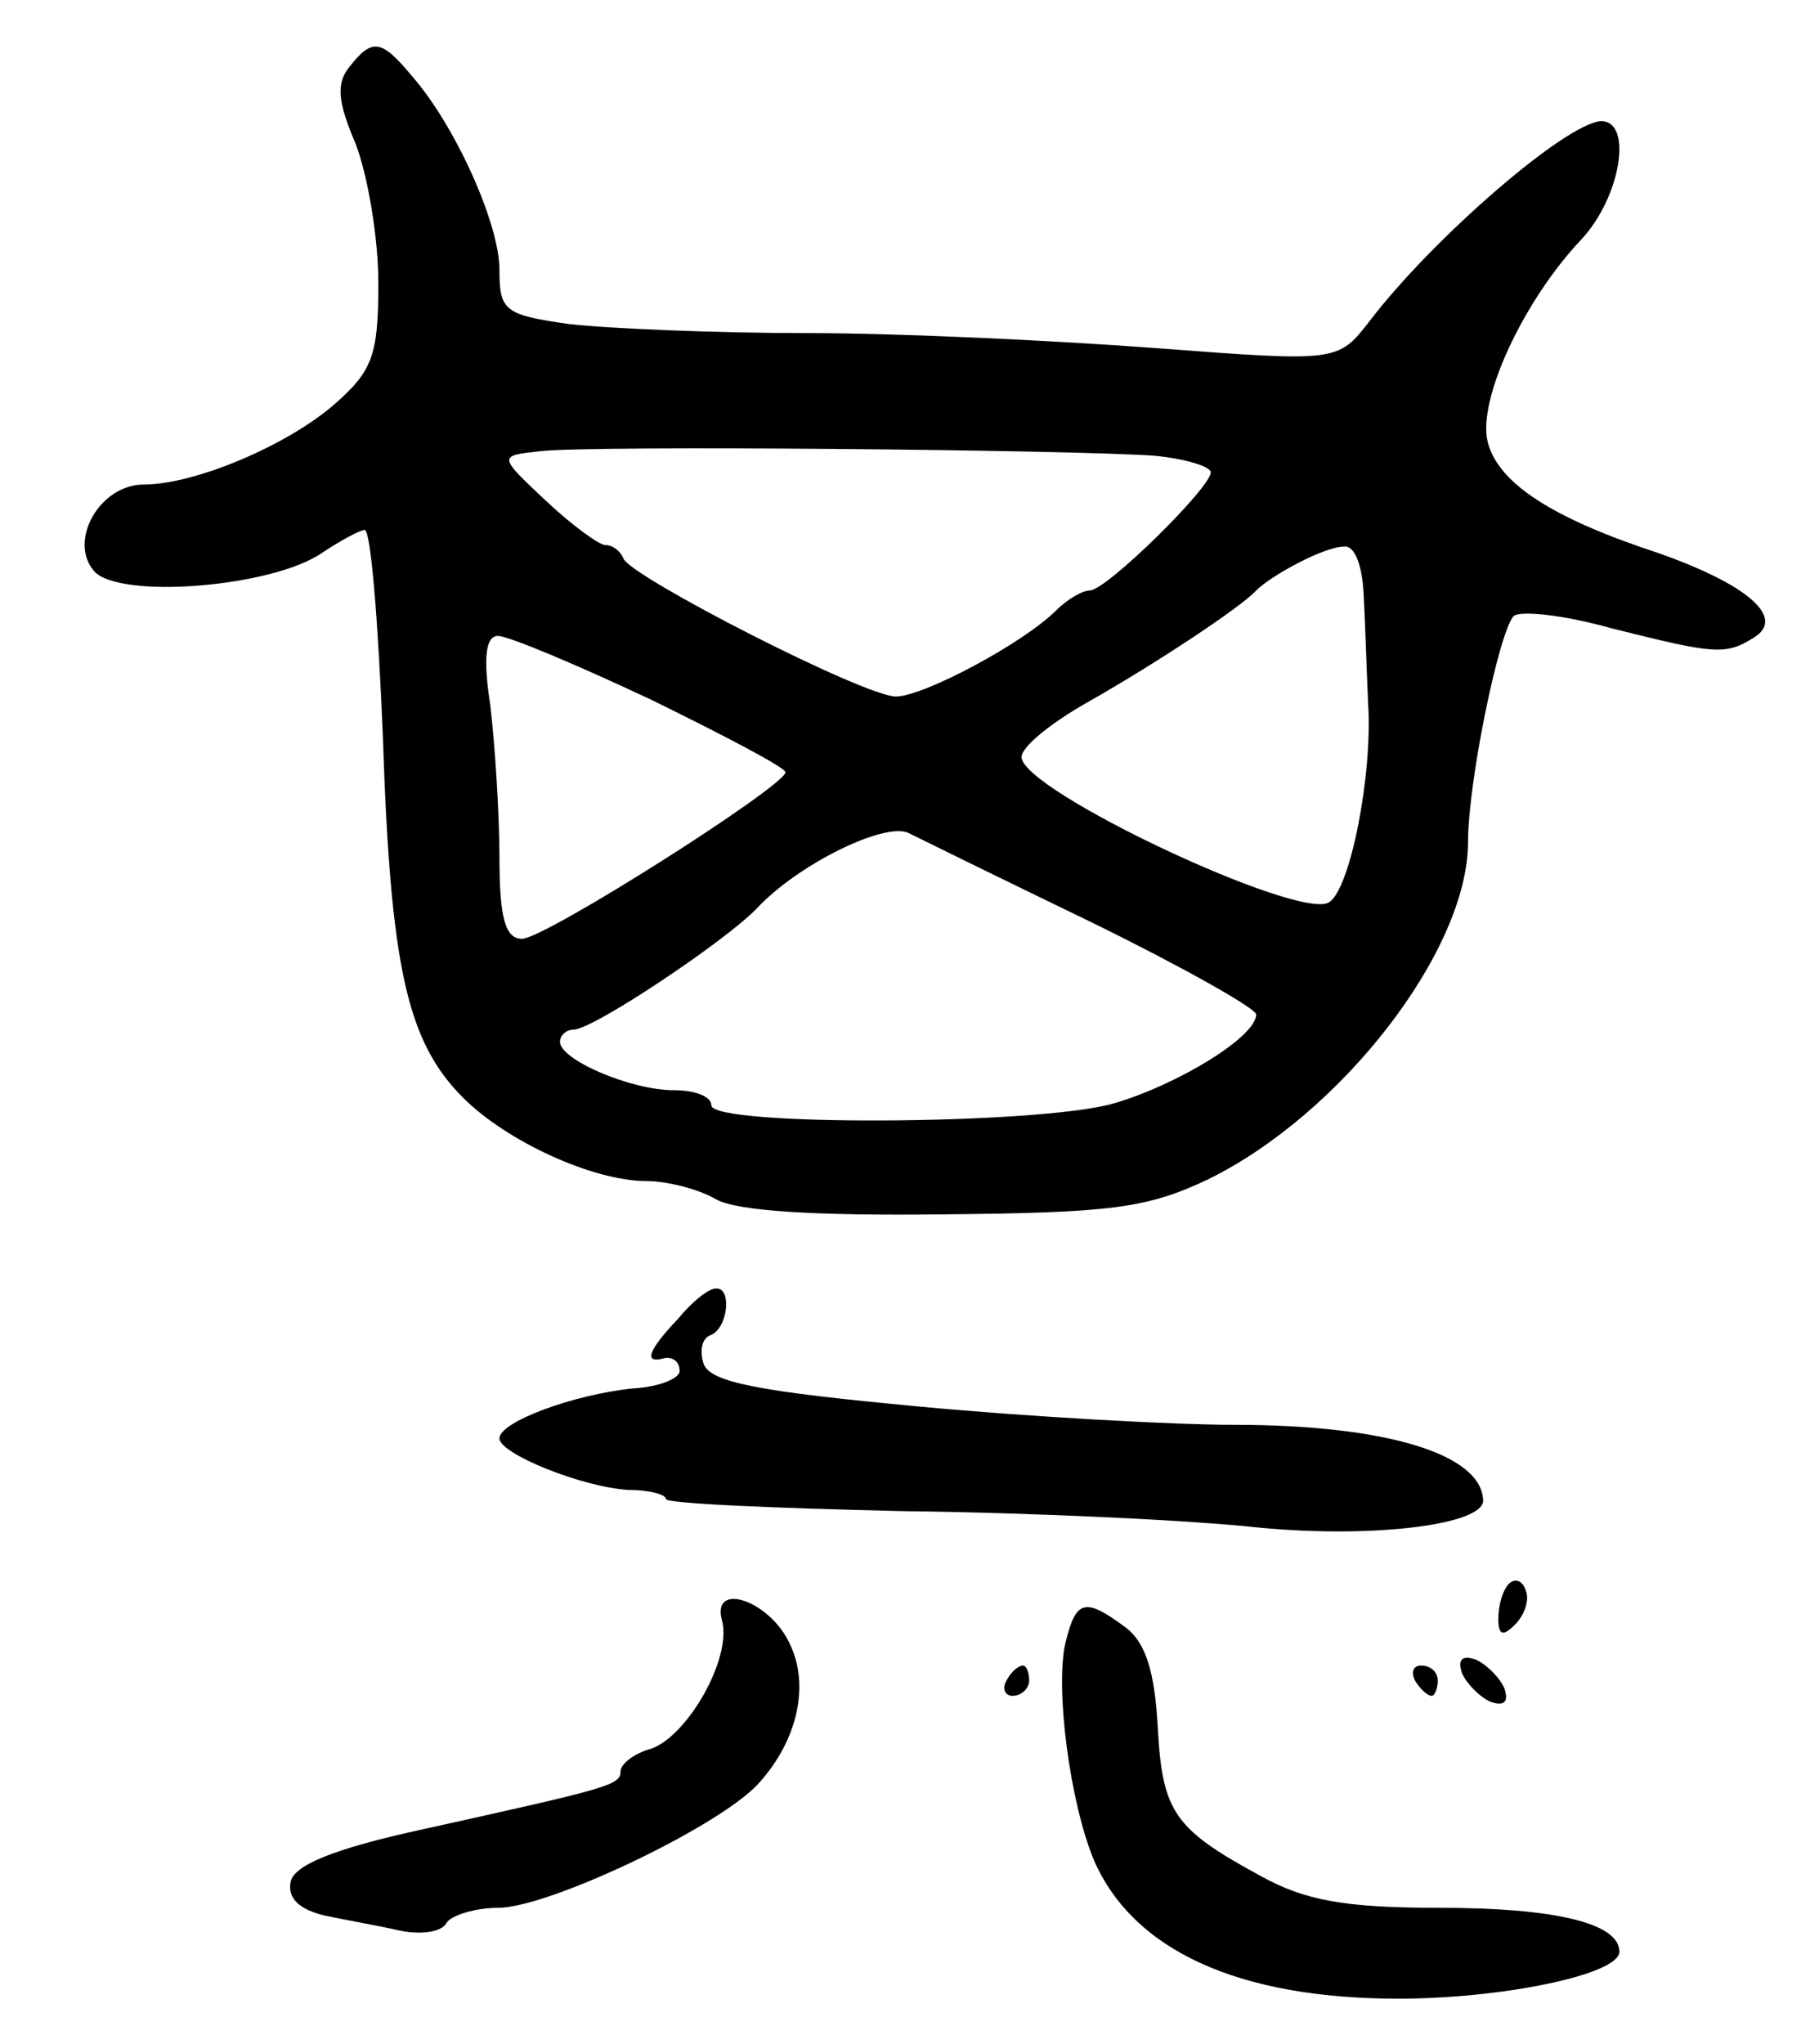 <svg version="1.0" xmlns="http://www.w3.org/2000/svg"
 width="119pt" height="135pt" viewBox="0 0 119 135"
 preserveAspectRatio="xMidYMid meet">
<g transform="translate(0,135) scale(0.1,-0.1)"
fill="#000000" stroke="none">
<path d="M231 1306 c-9 -11 -8 -23 4 -51 8 -21 15 -62 15 -92 0 -48 -4 -58
-29 -80 -31 -27 -92 -53 -126 -53 -29 0 -50 -37 -33 -57 16 -19 118 -11 151
12 12 8 25 15 28 15 4 0 9 -62 12 -137 5 -152 16 -201 53 -238 29 -29 86 -55
121 -55 13 0 34 -5 46 -12 14 -8 67 -11 150 -10 111 1 135 4 175 23 88 43 172
151 172 223 0 39 20 137 30 149 4 4 33 1 65 -8 68 -17 75 -18 94 -6 21 13 -4
35 -64 56 -70 23 -105 46 -112 73 -7 28 24 94 62 134 26 28 34 78 13 78 -23
-1 -111 -77 -153 -132 -21 -27 -21 -27 -140 -18 -66 5 -170 10 -231 10 -61 0
-132 3 -158 6 -43 6 -46 9 -46 36 0 30 -29 95 -58 128 -20 24 -26 25 -41 6z
m532 -257 c20 -2 37 -7 37 -11 0 -10 -69 -78 -80 -78 -5 0 -15 -6 -22 -13 -22
-22 -88 -57 -106 -57 -21 0 -175 79 -180 91 -2 5 -7 9 -12 9 -4 0 -22 13 -39
29 -32 30 -32 30 -4 33 33 4 351 1 406 -3z m138 -91 c1 -18 2 -51 3 -73 3 -47
-12 -123 -26 -131 -20 -12 -203 74 -203 96 0 7 20 23 45 37 44 25 100 62 110
73 10 10 45 29 58 29 7 1 12 -12 13 -31z m-471 -70 c49 -24 89 -45 89 -48 0
-9 -159 -110 -174 -110 -11 0 -15 13 -15 54 0 29 -3 74 -6 100 -5 32 -3 46 5
46 7 0 52 -19 101 -42z m293 -148 c59 -29 107 -56 107 -60 0 -15 -53 -47 -95
-59 -51 -14 -265 -15 -265 -1 0 6 -11 10 -25 10 -28 0 -75 20 -75 32 0 4 4 8
9 8 13 0 101 59 121 80 27 29 84 57 100 50 8 -4 63 -31 123 -60z"/>
<path d="M448 479 c-20 -21 -23 -30 -9 -26 5 1 10 -2 10 -8 1 -5 -13 -11 -31
-12 -39 -4 -88 -22 -88 -33 0 -10 54 -32 85 -34 14 0 25 -3 25 -6 0 -3 70 -6
156 -8 86 -1 192 -6 237 -11 75 -7 147 2 147 18 -1 31 -65 50 -165 50 -38 0
-132 5 -207 12 -107 10 -138 16 -143 28 -3 9 -1 17 4 19 12 4 15 32 4 31 -5 0
-16 -9 -25 -20z"/>
<path d="M997 304 c-4 -4 -7 -14 -7 -23 0 -11 3 -12 11 -4 6 6 10 16 7 23 -2
6 -7 8 -11 4z"/>
<path d="M477 280 c7 -25 -23 -77 -47 -85 -11 -3 -20 -10 -20 -15 0 -9 -8 -11
-130 -38 -60 -13 -86 -24 -88 -35 -2 -11 6 -18 22 -22 14 -3 37 -7 50 -10 14
-3 28 -1 31 5 3 5 19 10 34 10 34 0 149 55 173 83 25 28 33 64 20 91 -13 29
-52 42 -45 16z"/>
<path d="M704 265 c-7 -30 3 -106 19 -144 26 -59 95 -91 201 -91 69 0 146 16
146 31 0 19 -43 29 -119 29 -63 0 -89 5 -118 21 -57 31 -65 42 -68 98 -2 37
-8 56 -21 66 -27 20 -33 19 -40 -10z"/>
<path d="M966 245 c3 -7 12 -16 19 -19 9 -3 12 0 9 9 -3 7 -12 16 -19 19 -9 3
-12 0 -9 -9z"/>
<path d="M665 240 c-3 -5 -1 -10 4 -10 6 0 11 5 11 10 0 6 -2 10 -4 10 -3 0
-8 -4 -11 -10z"/>
<path d="M935 240 c3 -5 8 -10 11 -10 2 0 4 5 4 10 0 6 -5 10 -11 10 -5 0 -7
-4 -4 -10z"/>
</g>
</svg>
